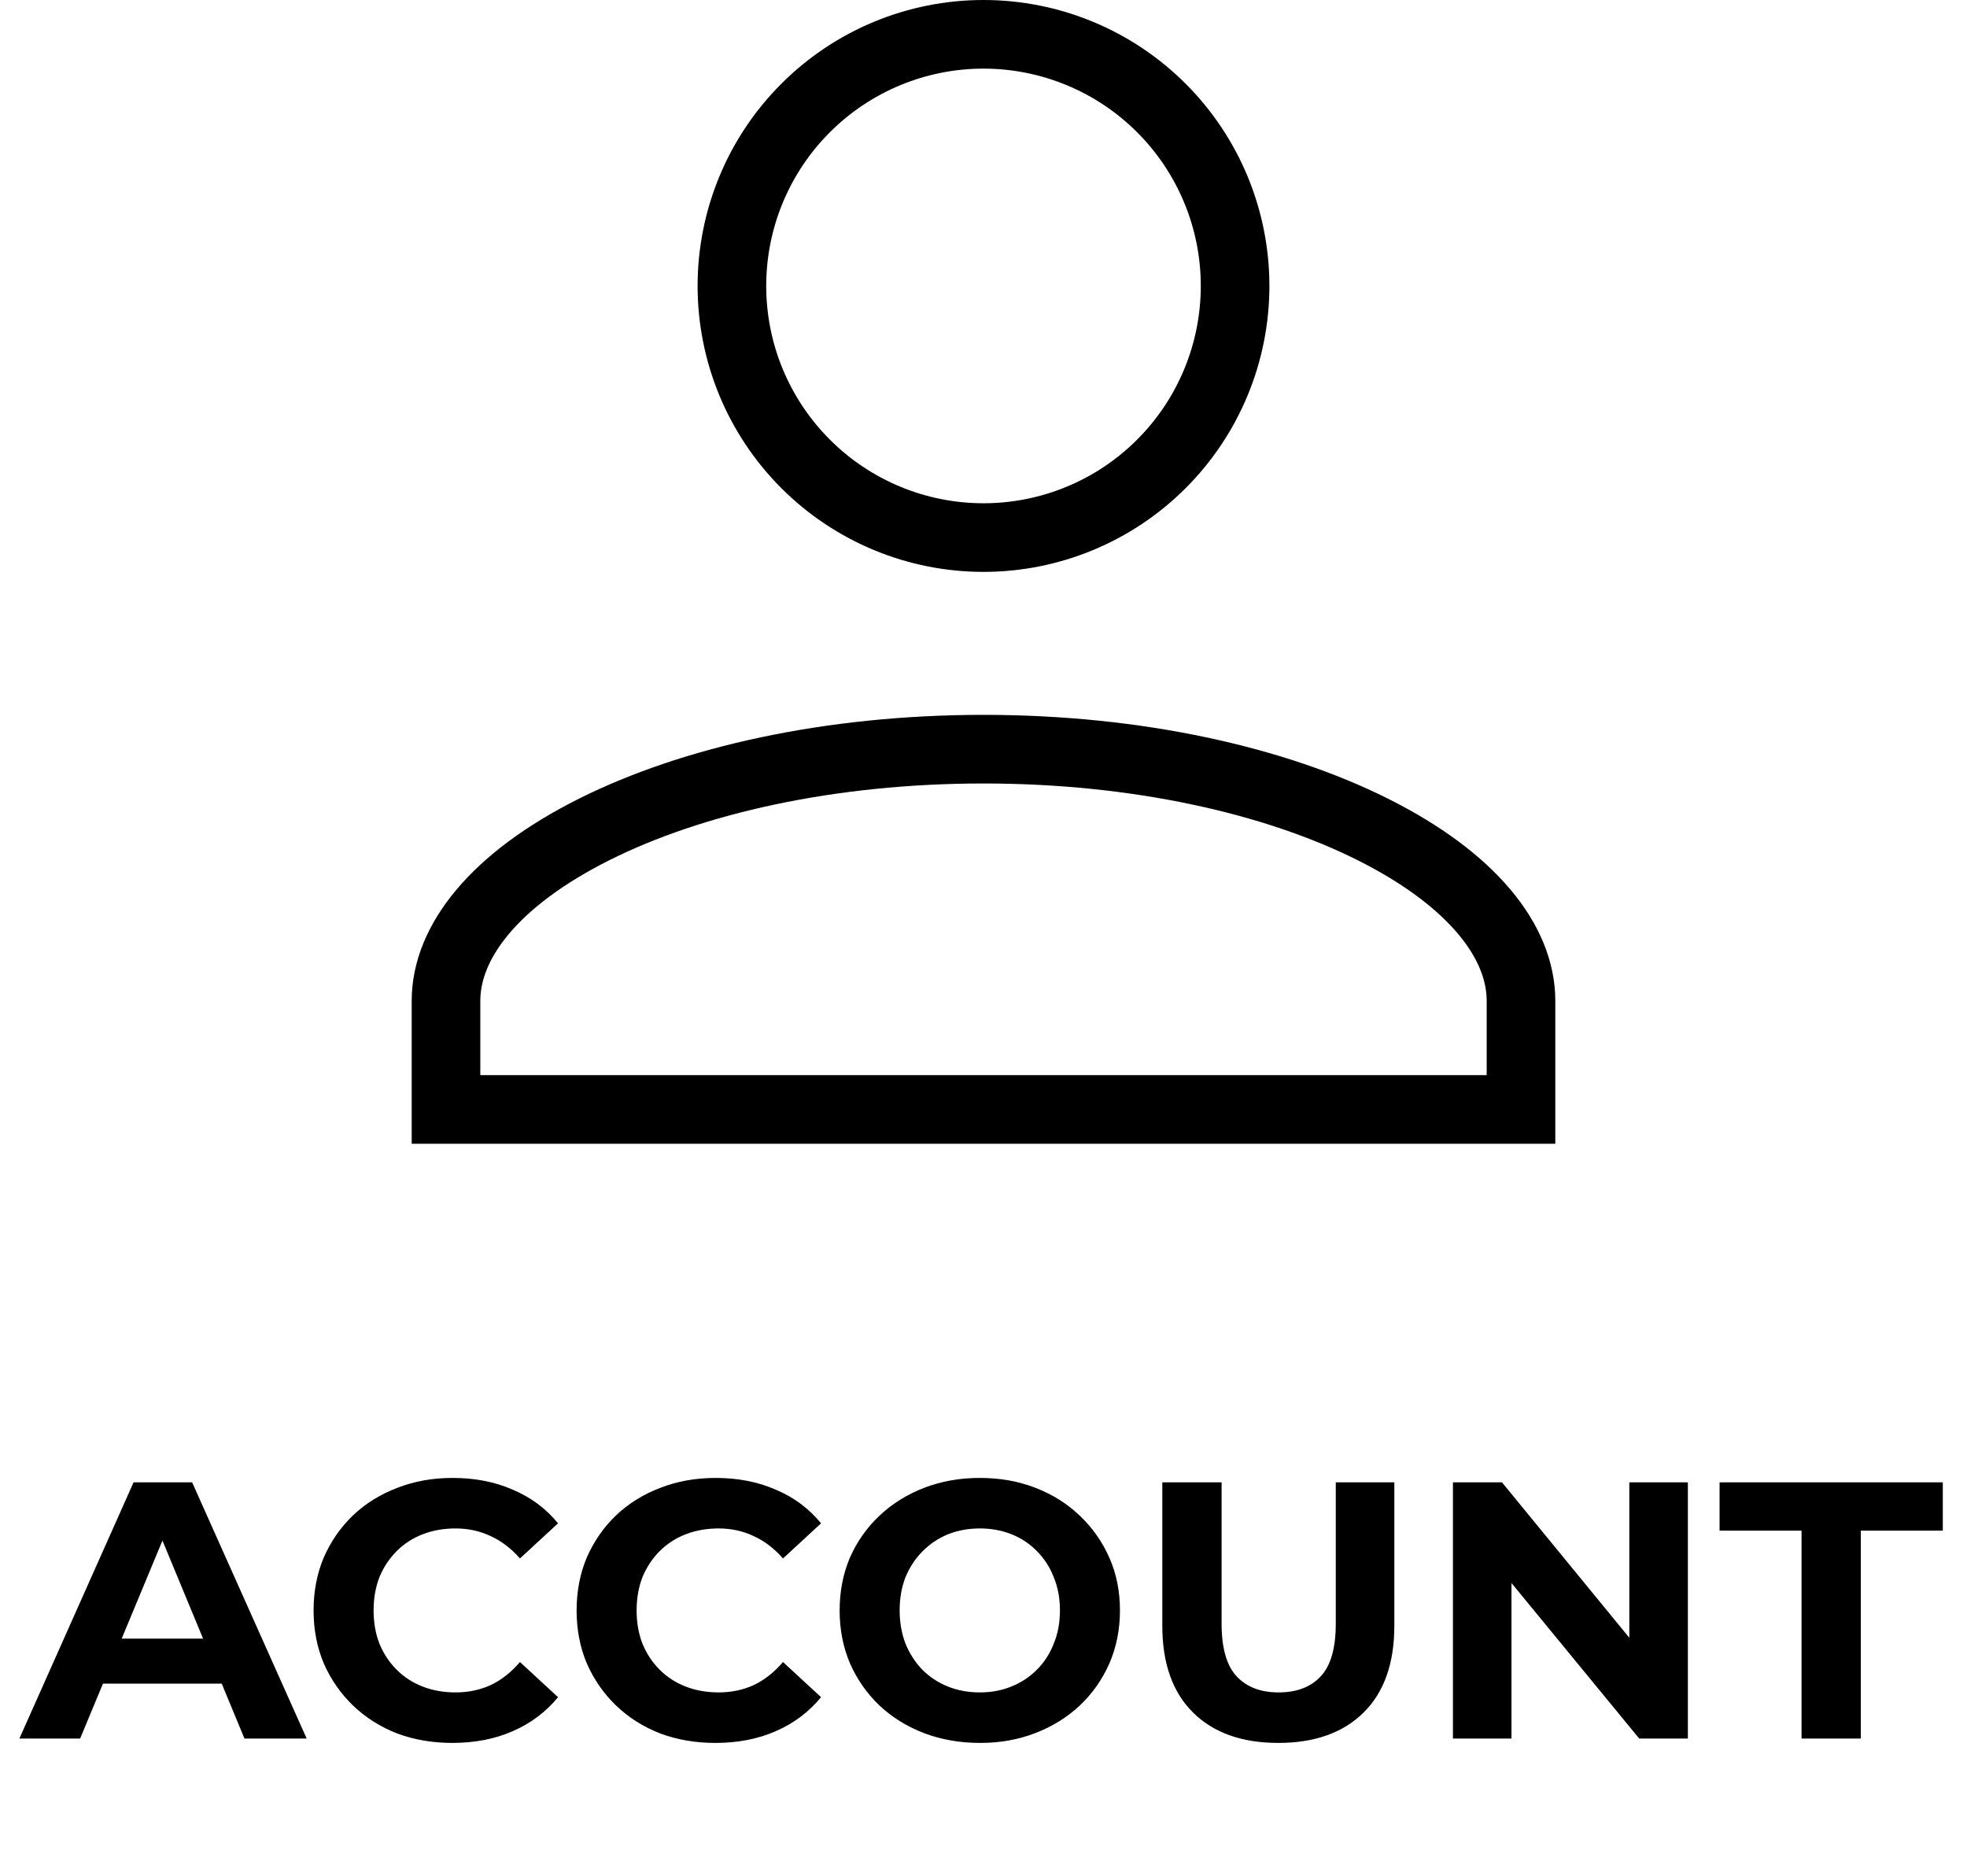 <svg width="43" height="41" viewBox="0 0 43 41" fill="none" xmlns="http://www.w3.org/2000/svg">
<path d="M21.5 0.75C22.959 0.75 24.358 1.329 25.389 2.361C26.421 3.392 27 4.791 27 6.25C27 7.709 26.421 9.108 25.389 10.139C24.358 11.171 22.959 11.75 21.5 11.75C20.041 11.75 18.642 11.171 17.611 10.139C16.579 9.108 16 7.709 16 6.25C16 4.791 16.579 3.392 17.611 2.361C18.642 1.329 20.041 0.75 21.5 0.75ZM21.5 16.375C24.862 16.375 27.867 17.057 30.004 18.126C32.186 19.217 33.25 20.585 33.25 21.875V24.25H9.75V21.875C9.75 20.585 10.814 19.217 12.996 18.126C15.133 17.057 18.138 16.375 21.5 16.375Z" stroke="black" stroke-width="1.5"/>
<path d="M0.424 38L2.92 32.4H4.2L6.704 38H5.344L3.296 33.056H3.808L1.752 38H0.424ZM1.672 36.8L2.016 35.816H4.896L5.248 36.8H1.672ZM9.887 38.096C9.455 38.096 9.052 38.027 8.679 37.888C8.311 37.744 7.991 37.541 7.719 37.28C7.447 37.019 7.234 36.712 7.079 36.36C6.93 36.008 6.855 35.621 6.855 35.2C6.855 34.779 6.93 34.392 7.079 34.04C7.234 33.688 7.447 33.381 7.719 33.12C7.996 32.859 8.319 32.659 8.687 32.52C9.055 32.376 9.458 32.304 9.895 32.304C10.38 32.304 10.818 32.389 11.207 32.56C11.602 32.725 11.932 32.971 12.199 33.296L11.367 34.064C11.175 33.845 10.962 33.683 10.727 33.576C10.492 33.464 10.236 33.408 9.959 33.408C9.698 33.408 9.458 33.451 9.239 33.536C9.02 33.621 8.831 33.744 8.671 33.904C8.511 34.064 8.386 34.253 8.295 34.472C8.21 34.691 8.167 34.933 8.167 35.2C8.167 35.467 8.21 35.709 8.295 35.928C8.386 36.147 8.511 36.336 8.671 36.496C8.831 36.656 9.02 36.779 9.239 36.864C9.458 36.949 9.698 36.992 9.959 36.992C10.236 36.992 10.492 36.939 10.727 36.832C10.962 36.72 11.175 36.552 11.367 36.328L12.199 37.096C11.932 37.421 11.602 37.669 11.207 37.84C10.818 38.011 10.378 38.096 9.887 38.096ZM15.637 38.096C15.205 38.096 14.802 38.027 14.429 37.888C14.061 37.744 13.741 37.541 13.469 37.28C13.197 37.019 12.984 36.712 12.829 36.36C12.68 36.008 12.605 35.621 12.605 35.2C12.605 34.779 12.68 34.392 12.829 34.04C12.984 33.688 13.197 33.381 13.469 33.12C13.746 32.859 14.069 32.659 14.437 32.52C14.805 32.376 15.208 32.304 15.645 32.304C16.13 32.304 16.568 32.389 16.957 32.56C17.352 32.725 17.682 32.971 17.949 33.296L17.117 34.064C16.925 33.845 16.712 33.683 16.477 33.576C16.242 33.464 15.986 33.408 15.709 33.408C15.448 33.408 15.208 33.451 14.989 33.536C14.77 33.621 14.581 33.744 14.421 33.904C14.261 34.064 14.136 34.253 14.045 34.472C13.96 34.691 13.917 34.933 13.917 35.2C13.917 35.467 13.96 35.709 14.045 35.928C14.136 36.147 14.261 36.336 14.421 36.496C14.581 36.656 14.77 36.779 14.989 36.864C15.208 36.949 15.448 36.992 15.709 36.992C15.986 36.992 16.242 36.939 16.477 36.832C16.712 36.72 16.925 36.552 17.117 36.328L17.949 37.096C17.682 37.421 17.352 37.669 16.957 37.84C16.568 38.011 16.128 38.096 15.637 38.096ZM21.427 38.096C20.984 38.096 20.574 38.024 20.195 37.88C19.822 37.736 19.496 37.533 19.219 37.272C18.947 37.011 18.734 36.704 18.579 36.352C18.43 36 18.355 35.616 18.355 35.2C18.355 34.784 18.43 34.4 18.579 34.048C18.734 33.696 18.95 33.389 19.227 33.128C19.504 32.867 19.83 32.664 20.203 32.52C20.576 32.376 20.982 32.304 21.419 32.304C21.862 32.304 22.267 32.376 22.635 32.52C23.008 32.664 23.331 32.867 23.603 33.128C23.88 33.389 24.096 33.696 24.251 34.048C24.406 34.395 24.483 34.779 24.483 35.2C24.483 35.616 24.406 36.003 24.251 36.36C24.096 36.712 23.88 37.019 23.603 37.28C23.331 37.536 23.008 37.736 22.635 37.88C22.267 38.024 21.864 38.096 21.427 38.096ZM21.419 36.992C21.67 36.992 21.899 36.949 22.107 36.864C22.32 36.779 22.507 36.656 22.667 36.496C22.827 36.336 22.95 36.147 23.035 35.928C23.126 35.709 23.171 35.467 23.171 35.2C23.171 34.933 23.126 34.691 23.035 34.472C22.95 34.253 22.827 34.064 22.667 33.904C22.512 33.744 22.328 33.621 22.115 33.536C21.902 33.451 21.67 33.408 21.419 33.408C21.168 33.408 20.936 33.451 20.723 33.536C20.515 33.621 20.331 33.744 20.171 33.904C20.011 34.064 19.886 34.253 19.795 34.472C19.71 34.691 19.667 34.933 19.667 35.2C19.667 35.461 19.71 35.704 19.795 35.928C19.886 36.147 20.008 36.336 20.163 36.496C20.323 36.656 20.51 36.779 20.723 36.864C20.936 36.949 21.168 36.992 21.419 36.992ZM27.945 38.096C27.15 38.096 26.529 37.875 26.081 37.432C25.633 36.989 25.409 36.357 25.409 35.536V32.4H26.705V35.488C26.705 36.021 26.814 36.405 27.033 36.64C27.252 36.875 27.558 36.992 27.953 36.992C28.348 36.992 28.654 36.875 28.873 36.64C29.092 36.405 29.201 36.021 29.201 35.488V32.4H30.481V35.536C30.481 36.357 30.257 36.989 29.809 37.432C29.361 37.875 28.74 38.096 27.945 38.096ZM31.762 38V32.4H32.834L36.138 36.432H35.618V32.4H36.898V38H35.834L32.522 33.968H33.042V38H31.762ZM39.383 38V33.456H37.591V32.4H42.471V33.456H40.679V38H39.383Z" fill="black"/>
</svg>
